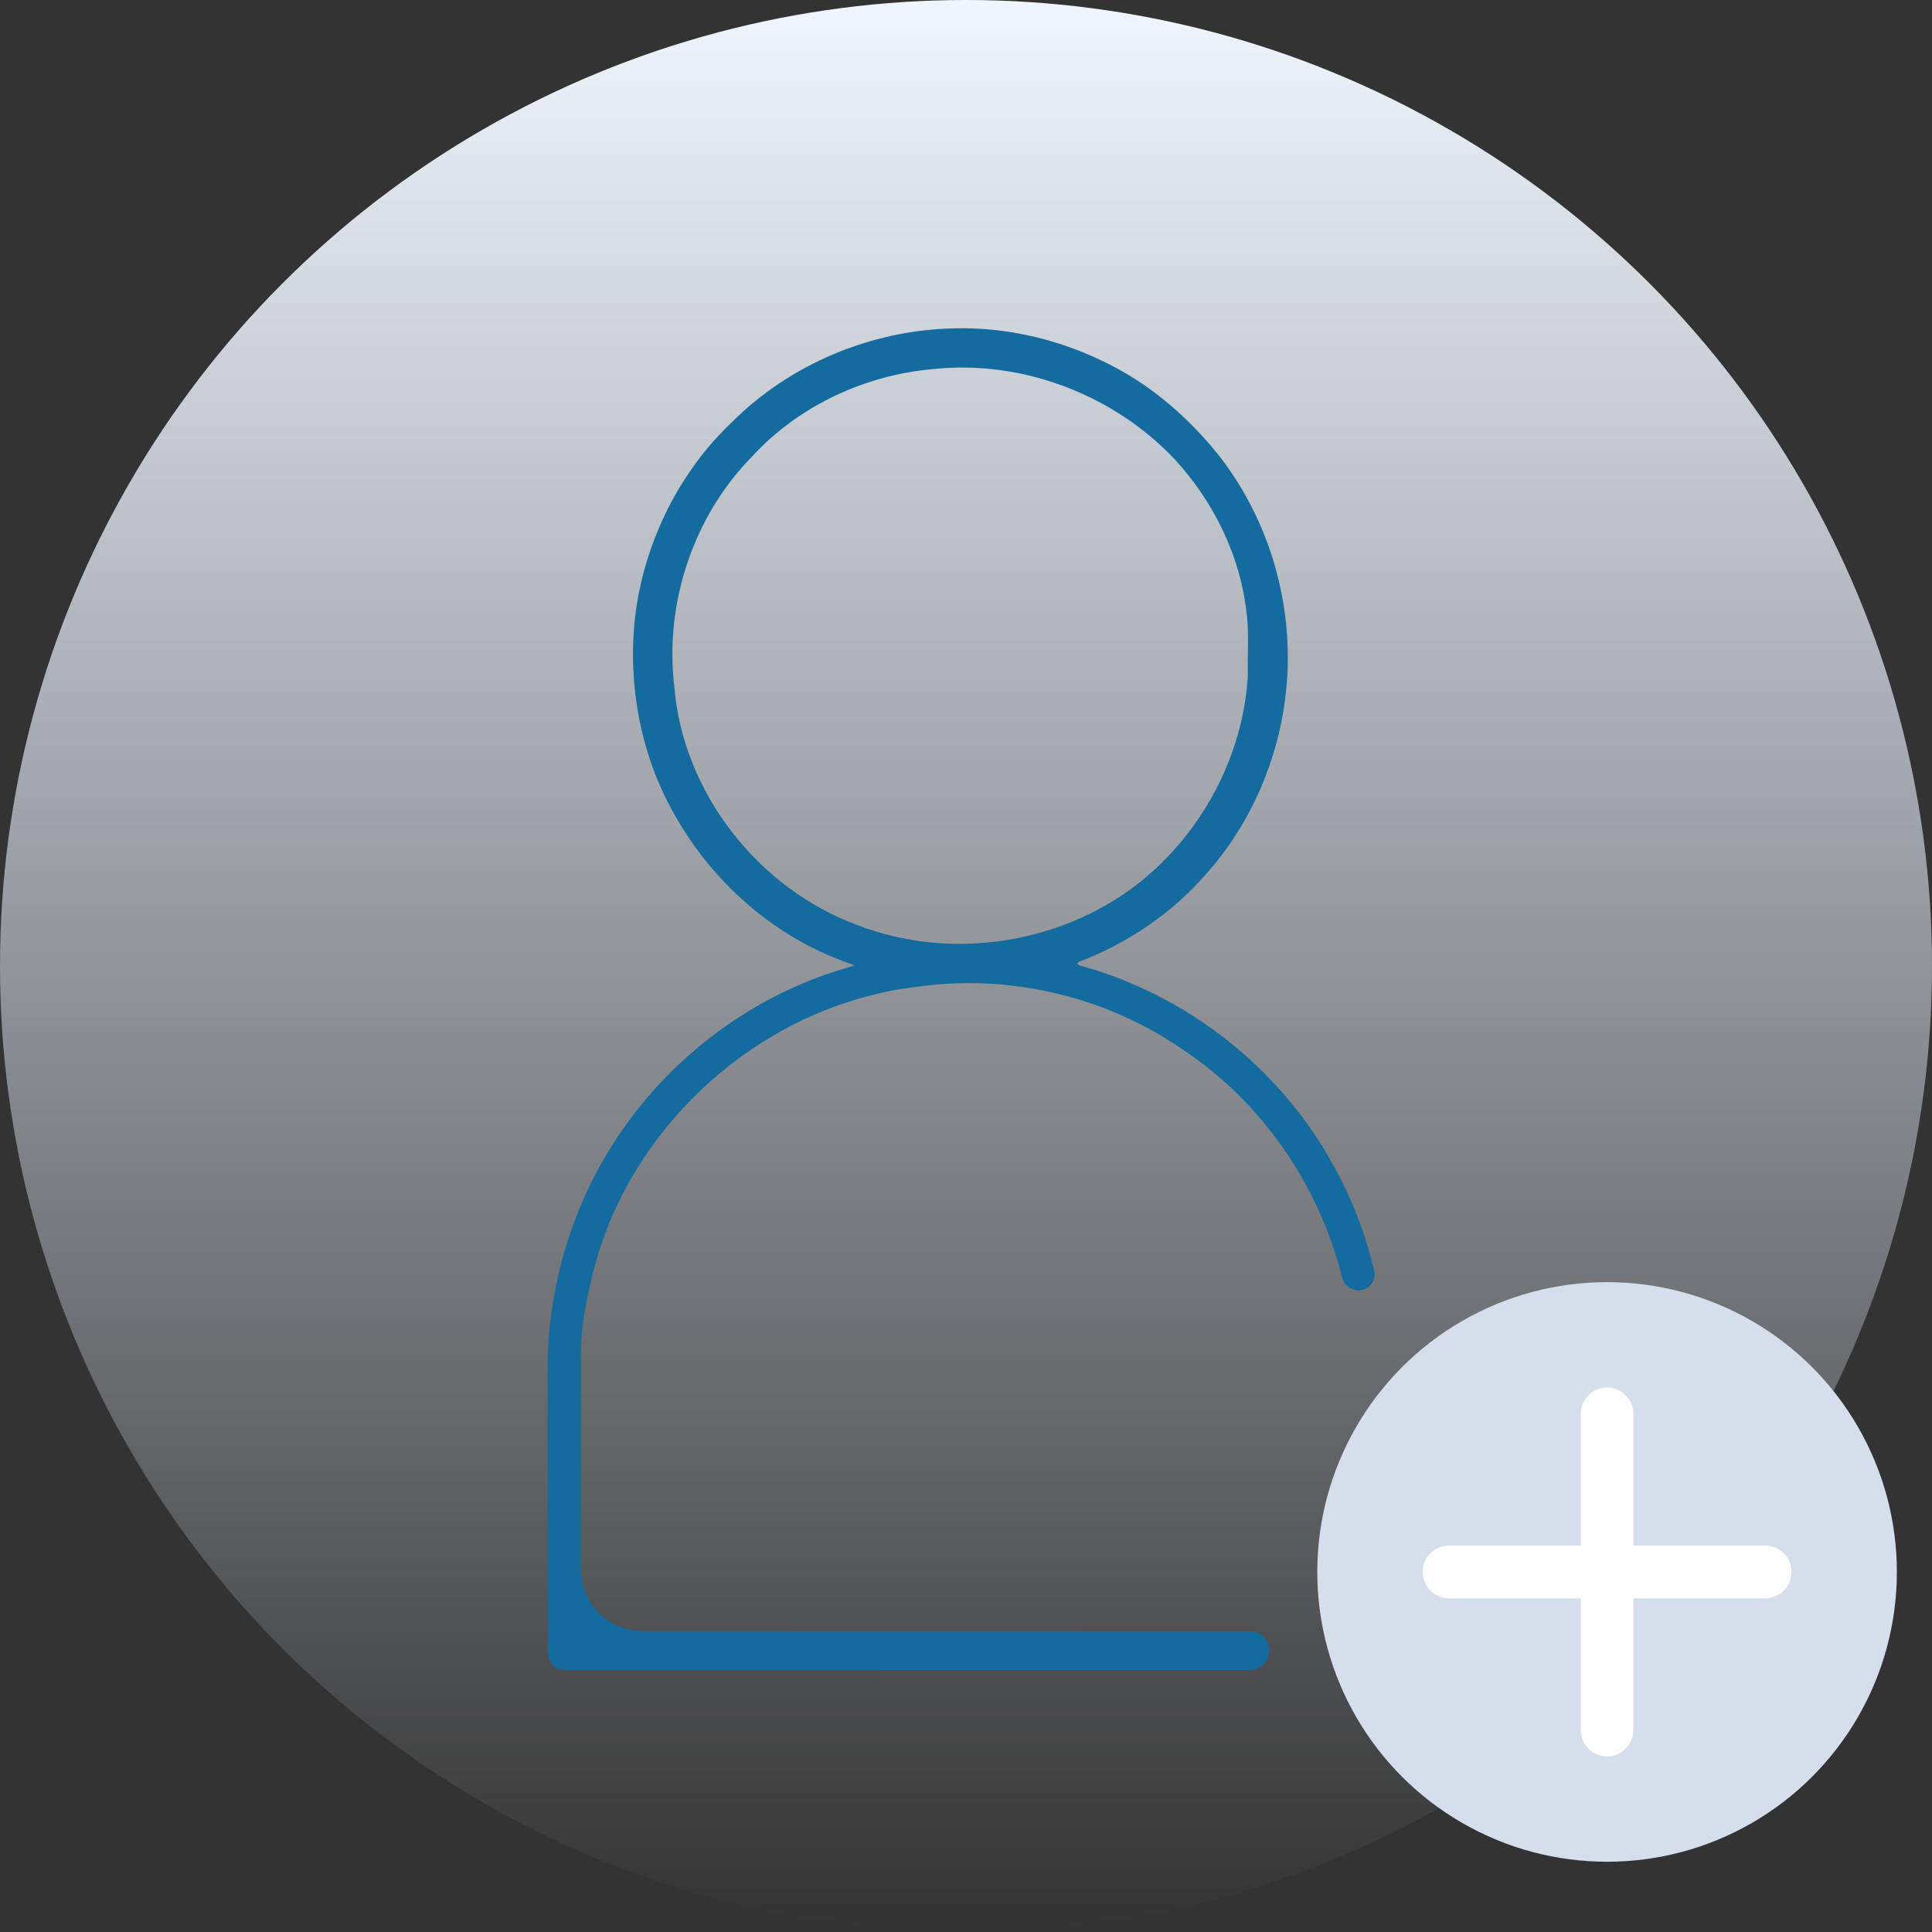<svg width="110" height="110" viewBox="0 0 110 110" fill="none" xmlns="http://www.w3.org/2000/svg">
<rect x="0" y="0" width="110" height="110" fill="#333333" stroke="none"/>
<circle cx="55" cy="55" r="55" fill="url(#paint0_linear)"/>
<path fill-rule="evenodd" clip-rule="evenodd" d="M63.345 20.84C60.56 19.382 57.395 18.599 54.253 18.697C49.583 18.811 44.98 20.726 41.673 24.036C38.67 26.875 36.743 30.794 36.189 34.878C35.68 38.935 36.48 43.181 38.591 46.701C40.805 50.496 44.38 53.537 48.565 54.922C48.583 54.928 48.595 54.944 48.595 54.963C48.595 54.982 48.581 54.999 48.563 55.004C42.958 56.528 38.003 60.238 34.899 65.139C32.591 68.739 31.331 72.984 31.18 77.25C31.184 79.754 31.183 82.258 31.182 84.763C31.18 87.768 31.179 90.773 31.187 93.778C31.17 94.173 31.243 94.633 31.534 94.894C31.732 95.072 32.021 95.074 32.288 95.075C40.915 95.081 62.542 95.081 71.169 95.08C71.778 95.08 72.271 94.587 72.271 93.978C72.271 93.37 71.778 92.877 71.169 92.877C63.976 92.878 43.783 92.877 36.59 92.871C34.654 92.87 33.085 91.302 33.084 89.367C33.084 87.811 33.084 86.256 33.085 84.701C33.085 82.25 33.086 79.8 33.083 77.35C33.033 75.469 33.456 73.615 33.938 71.809C36.036 64.404 42.342 58.415 49.813 56.614C50.883 56.33 51.985 56.204 53.082 56.078L53.152 56.071C58.04 55.598 63.074 56.871 67.14 59.622C71.153 62.222 74.222 66.208 75.803 70.714C76.045 71.368 76.244 72.036 76.407 72.713C76.511 73.149 76.895 73.466 77.344 73.466C77.933 73.466 78.379 72.93 78.244 72.357C77.757 70.289 76.998 68.286 75.958 66.432C72.948 60.853 67.577 56.626 61.463 54.967C61.338 54.933 61.304 54.809 61.425 54.766C61.464 54.752 61.503 54.738 61.537 54.719C64.245 53.676 66.732 51.987 68.638 49.798C71.24 46.906 72.844 43.143 73.23 39.28C73.712 34.534 72.31 29.615 69.344 25.864C67.697 23.82 65.68 22.056 63.345 20.84ZM42.825 25.989C45.472 23.102 49.265 21.344 53.152 21.012C58.217 20.477 63.442 22.481 66.918 26.188C69.101 28.578 70.614 31.636 70.97 34.871C71.076 35.662 71.062 36.459 71.05 37.257C71.043 37.667 71.036 38.077 71.046 38.486C70.771 43.113 68.367 47.549 64.711 50.375C60.276 53.787 54.06 54.692 48.84 52.681C43.173 50.602 38.877 45.127 38.392 39.086C37.826 34.362 39.476 29.381 42.825 25.989Z" fill="#136B9F"/>
<circle cx="91.5" cy="89.5" r="16.5" fill="#D5DEEB"/>
<path fill-rule="evenodd" clip-rule="evenodd" d="M91.5 79C90.672 79 90 79.672 90 80.5V88H82.5C81.672 88 81 88.672 81 89.5C81 90.328 81.672 91 82.5 91H90V98.5C90 99.328 90.672 100 91.5 100C92.328 100 93 99.328 93 98.5V91H100.5C101.328 91 102 90.328 102 89.5C102 88.672 101.328 88 100.5 88H93V80.5C93 79.672 92.328 79 91.5 79Z" fill="white"/>
<defs>
<linearGradient id="paint0_linear" x1="55" y1="0" x2="55" y2="110" gradientUnits="userSpaceOnUse">
<stop stop-color="#F0F6FF"/>
<stop offset="1" stop-color="#F0F6FF" stop-opacity="0"/>
</linearGradient>
</defs>
</svg>
